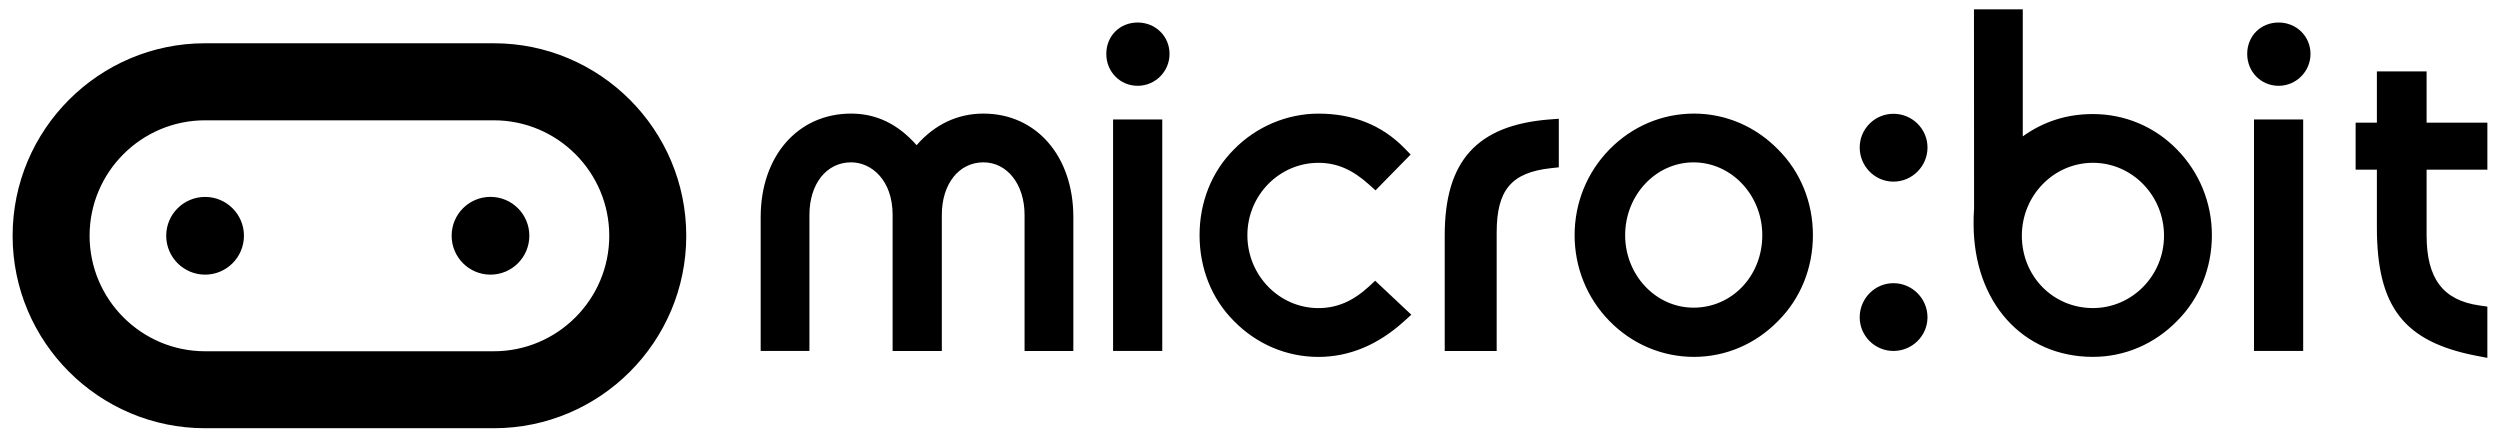 <?xml version="1.0" encoding="UTF-8" standalone="no"?>
<svg
   xmlns:dc="http://purl.org/dc/elements/1.1/"
   xmlns:cc="http://creativecommons.org/ns#"
   xmlns:rdf="http://www.w3.org/1999/02/22-rdf-syntax-ns#"
   xmlns:svg="http://www.w3.org/2000/svg"
   xmlns="http://www.w3.org/2000/svg"
   xmlns:sodipodi="http://sodipodi.sourceforge.net/DTD/sodipodi-0.dtd"
   xmlns:inkscape="http://www.inkscape.org/namespaces/inkscape"
   role="img"
   aria-labelledby="title  desc"
   xml:space="preserve"
   enable-background="new 0 0 280 32.755"
   height="34.211"
   width="195.474"
   version="1.1"
   id="svg2"
   inkscape:version="0.91 r13725"
   sodipodi:docname="logo.portrait.black.svg"><sodipodi:namedview
     pagecolor="#ff00ff"
     bordercolor="#666666"
     borderopacity="1"
     objecttolerance="10"
     gridtolerance="10"
     guidetolerance="10"
     inkscape:pageopacity="0"
     inkscape:pageshadow="2"
     inkscape:window-width="1536"
     inkscape:window-height="801"
     id="namedview14"
     showgrid="false"
     inkscape:zoom="3.6367355"
     inkscape:cx="106.22094"
     inkscape:cy="5.7691884"
     inkscape:window-x="-8"
     inkscape:window-y="-8"
     inkscape:window-maximized="1"
     inkscape:current-layer="svg2" /><rect
     id="backgroundrect"
     width="100%"
     height="100%"
     x="0"
     y="0"
     fill="none"
     stroke="none"
     class="" /><title
     id="title"
     lang="en-GB">BBC Raspberry:Pi</title><desc
     id="desc"
     lang="en-GB">BBC Raspberry:Pi logo</desc><defs
     id="defs35" /><path
     inkscape:connector-curvature="0"
     class=""
     d="m 38.349,21.474 c -1.677,0 -3.035,-1.364 -3.035,-3.042 0,-1.678 1.357,-3.038 3.035,-3.038 1.684,0 3.039,1.36 3.039,3.038 0,1.678 -1.355,3.042 -3.039,3.042 m -22.311,-6.077 c -1.677,0 -3.042,1.357 -3.042,3.035 0,1.678 1.363,3.042 3.042,3.042 1.674,0 3.036,-1.364 3.036,-3.042 0,-1.678 -1.363,-3.035 -3.036,-3.035 m -0.003,-5.99 22.576,0 c 4.979,0 9.027,4.047 9.027,9.027 0,4.979 -4.049,9.031 -9.027,9.031 l -22.576,0 c -4.977,0 -9.03,-4.053 -9.03,-9.031 -0.001,-4.98 4.053,-9.027 9.03,-9.027 m 22.576,24.076 c 8.299,0 15.047,-6.75 15.047,-15.049 0,-8.299 -6.748,-15.051 -15.047,-15.051 l -22.576,0 c -8.299,0 -15.049,6.752 -15.049,15.051 0,8.299 6.75,15.049 15.049,15.049 l 22.576,0 m 112.099,-21.953 c 0,-1.453 -1.195,-2.633 -2.662,-2.633 -1.455,0 -2.639,1.18 -2.639,2.633 0,1.471 1.184,2.672 2.639,2.672 1.466,0 2.662,-1.202 2.662,-2.672 z m -66.786,5.445 c 0,-4.764 -2.893,-8.093 -7.031,-8.093 -2.027,0 -3.814,0.851 -5.223,2.47 -1.467,-1.661 -3.152,-2.47 -5.127,-2.47 -4.162,0 -7.066,3.329 -7.066,8.093 l 0,10.466 3.812,0 0,-10.644 c 0,-2.416 1.336,-4.104 3.254,-4.104 1.617,0 3.25,1.409 3.25,4.104 l 0,10.645 3.848,0 0,-10.645 c 0,-2.416 1.338,-4.104 3.252,-4.104 1.863,0 3.217,1.727 3.217,4.104 l 0,10.645 3.814,0 0,-10.467 z m 6.953,-7.632 -3.846,0 0,18.099 3.846,0 0,-18.099 z m 0.569,-5.128 c 0,-1.377 -1.096,-2.454 -2.492,-2.454 -1.4,0 -2.453,1.054 -2.453,2.454 0,1.398 1.078,2.494 2.453,2.494 1.375,0 2.492,-1.117 2.492,-2.494 z m 18.328,20.914 0.576,-0.521 -2.828,-2.658 -0.488,0.455 c -1.252,1.149 -2.504,1.686 -3.945,1.686 -3.064,0 -5.557,-2.557 -5.557,-5.699 0,-3.121 2.492,-5.66 5.557,-5.66 1.432,0 2.646,0.521 3.949,1.693 l 0.512,0.46 2.748,-2.802 -0.49,-0.502 c -1.754,-1.793 -4.016,-2.696 -6.719,-2.696 -2.459,0 -4.869,1.022 -6.605,2.798 -1.738,1.734 -2.691,4.119 -2.691,6.709 0,2.596 0.953,4.979 2.684,6.705 1.771,1.811 4.117,2.811 6.615,2.811 2.401,-0.003 4.647,-0.937 6.682,-2.779 z m 7.25,-6.947 c 0,-3.322 1.145,-4.686 4.217,-5.029 l 0.641,-0.07 0,-3.797 -0.777,0.058 c -5.629,0.458 -8.143,3.247 -8.143,9.048 l 0,9.051 4.062,0 0,-9.261 0,0 z m 21.998,6.923 c 1.762,-1.756 2.729,-4.146 2.729,-6.715 0,-2.565 -0.967,-4.951 -2.723,-6.702 -1.77,-1.809 -4.105,-2.806 -6.576,-2.806 -2.492,0 -4.84,0.997 -6.613,2.806 -1.752,1.792 -2.721,4.174 -2.721,6.702 0,2.53 0.969,4.916 2.721,6.707 1.771,1.81 4.121,2.808 6.613,2.808 2.472,0 4.808,-0.998 6.57,-2.8 z m -1.229,-6.714 c 0,3.18 -2.361,5.665 -5.377,5.665 -2.945,0 -5.346,-2.541 -5.346,-5.665 0,-3.137 2.398,-5.695 5.346,-5.695 2.963,-0.002 5.377,2.558 5.377,5.695 z m 12.917,6.418 c 0,-1.468 -1.195,-2.667 -2.662,-2.667 -1.455,0 -2.639,1.199 -2.639,2.667 0,1.453 1.184,2.632 2.639,2.632 1.466,0 2.662,-1.179 2.662,-2.632 z m 19.507,0.296 c 1.76,-1.756 2.73,-4.146 2.73,-6.715 0,-2.528 -0.973,-4.911 -2.729,-6.702 -1.746,-1.787 -4.08,-2.77 -6.574,-2.77 -2.035,0 -3.84,0.572 -5.484,1.744 l 0,-9.934 -3.816,0 0.008,15.582 c -0.037,0.411 -0.037,0.821 -0.037,1.198 0,6.119 3.836,10.396 9.33,10.396 2.475,10e-4 4.807,-0.997 6.572,-2.799 z m -1.013,-6.677 c 0,3.123 -2.494,5.66 -5.559,5.66 -3.115,0 -5.557,-2.484 -5.557,-5.66 0,-3.143 2.494,-5.698 5.557,-5.698 3.065,0 5.559,2.556 5.559,5.698 z m 10.881,-9.085 -3.846,0 0,18.099 3.846,0 0,-18.099 z m 0.572,-5.128 c 0,-1.377 -1.098,-2.454 -2.492,-2.454 -1.4,0 -2.457,1.054 -2.457,2.454 0,1.398 1.076,2.494 2.457,2.494 1.373,0 2.492,-1.117 2.492,-2.494 z m 13.83,19.759 -0.619,-0.089 c -2.855,-0.409 -4.133,-2.104 -4.133,-5.495 l 0,-5.126 4.752,0 0,-3.674 -4.752,0 0,-4.006 -3.887,0 0,4.006 -1.662,0 0,3.674 1.662,0 0,4.525 c 0,6.215 2.113,8.932 7.783,10.029 l 0.855,0.164 0,-4.008 10e-4,0 z"
     id="path21"
     style="fill:#000000" /></svg>
